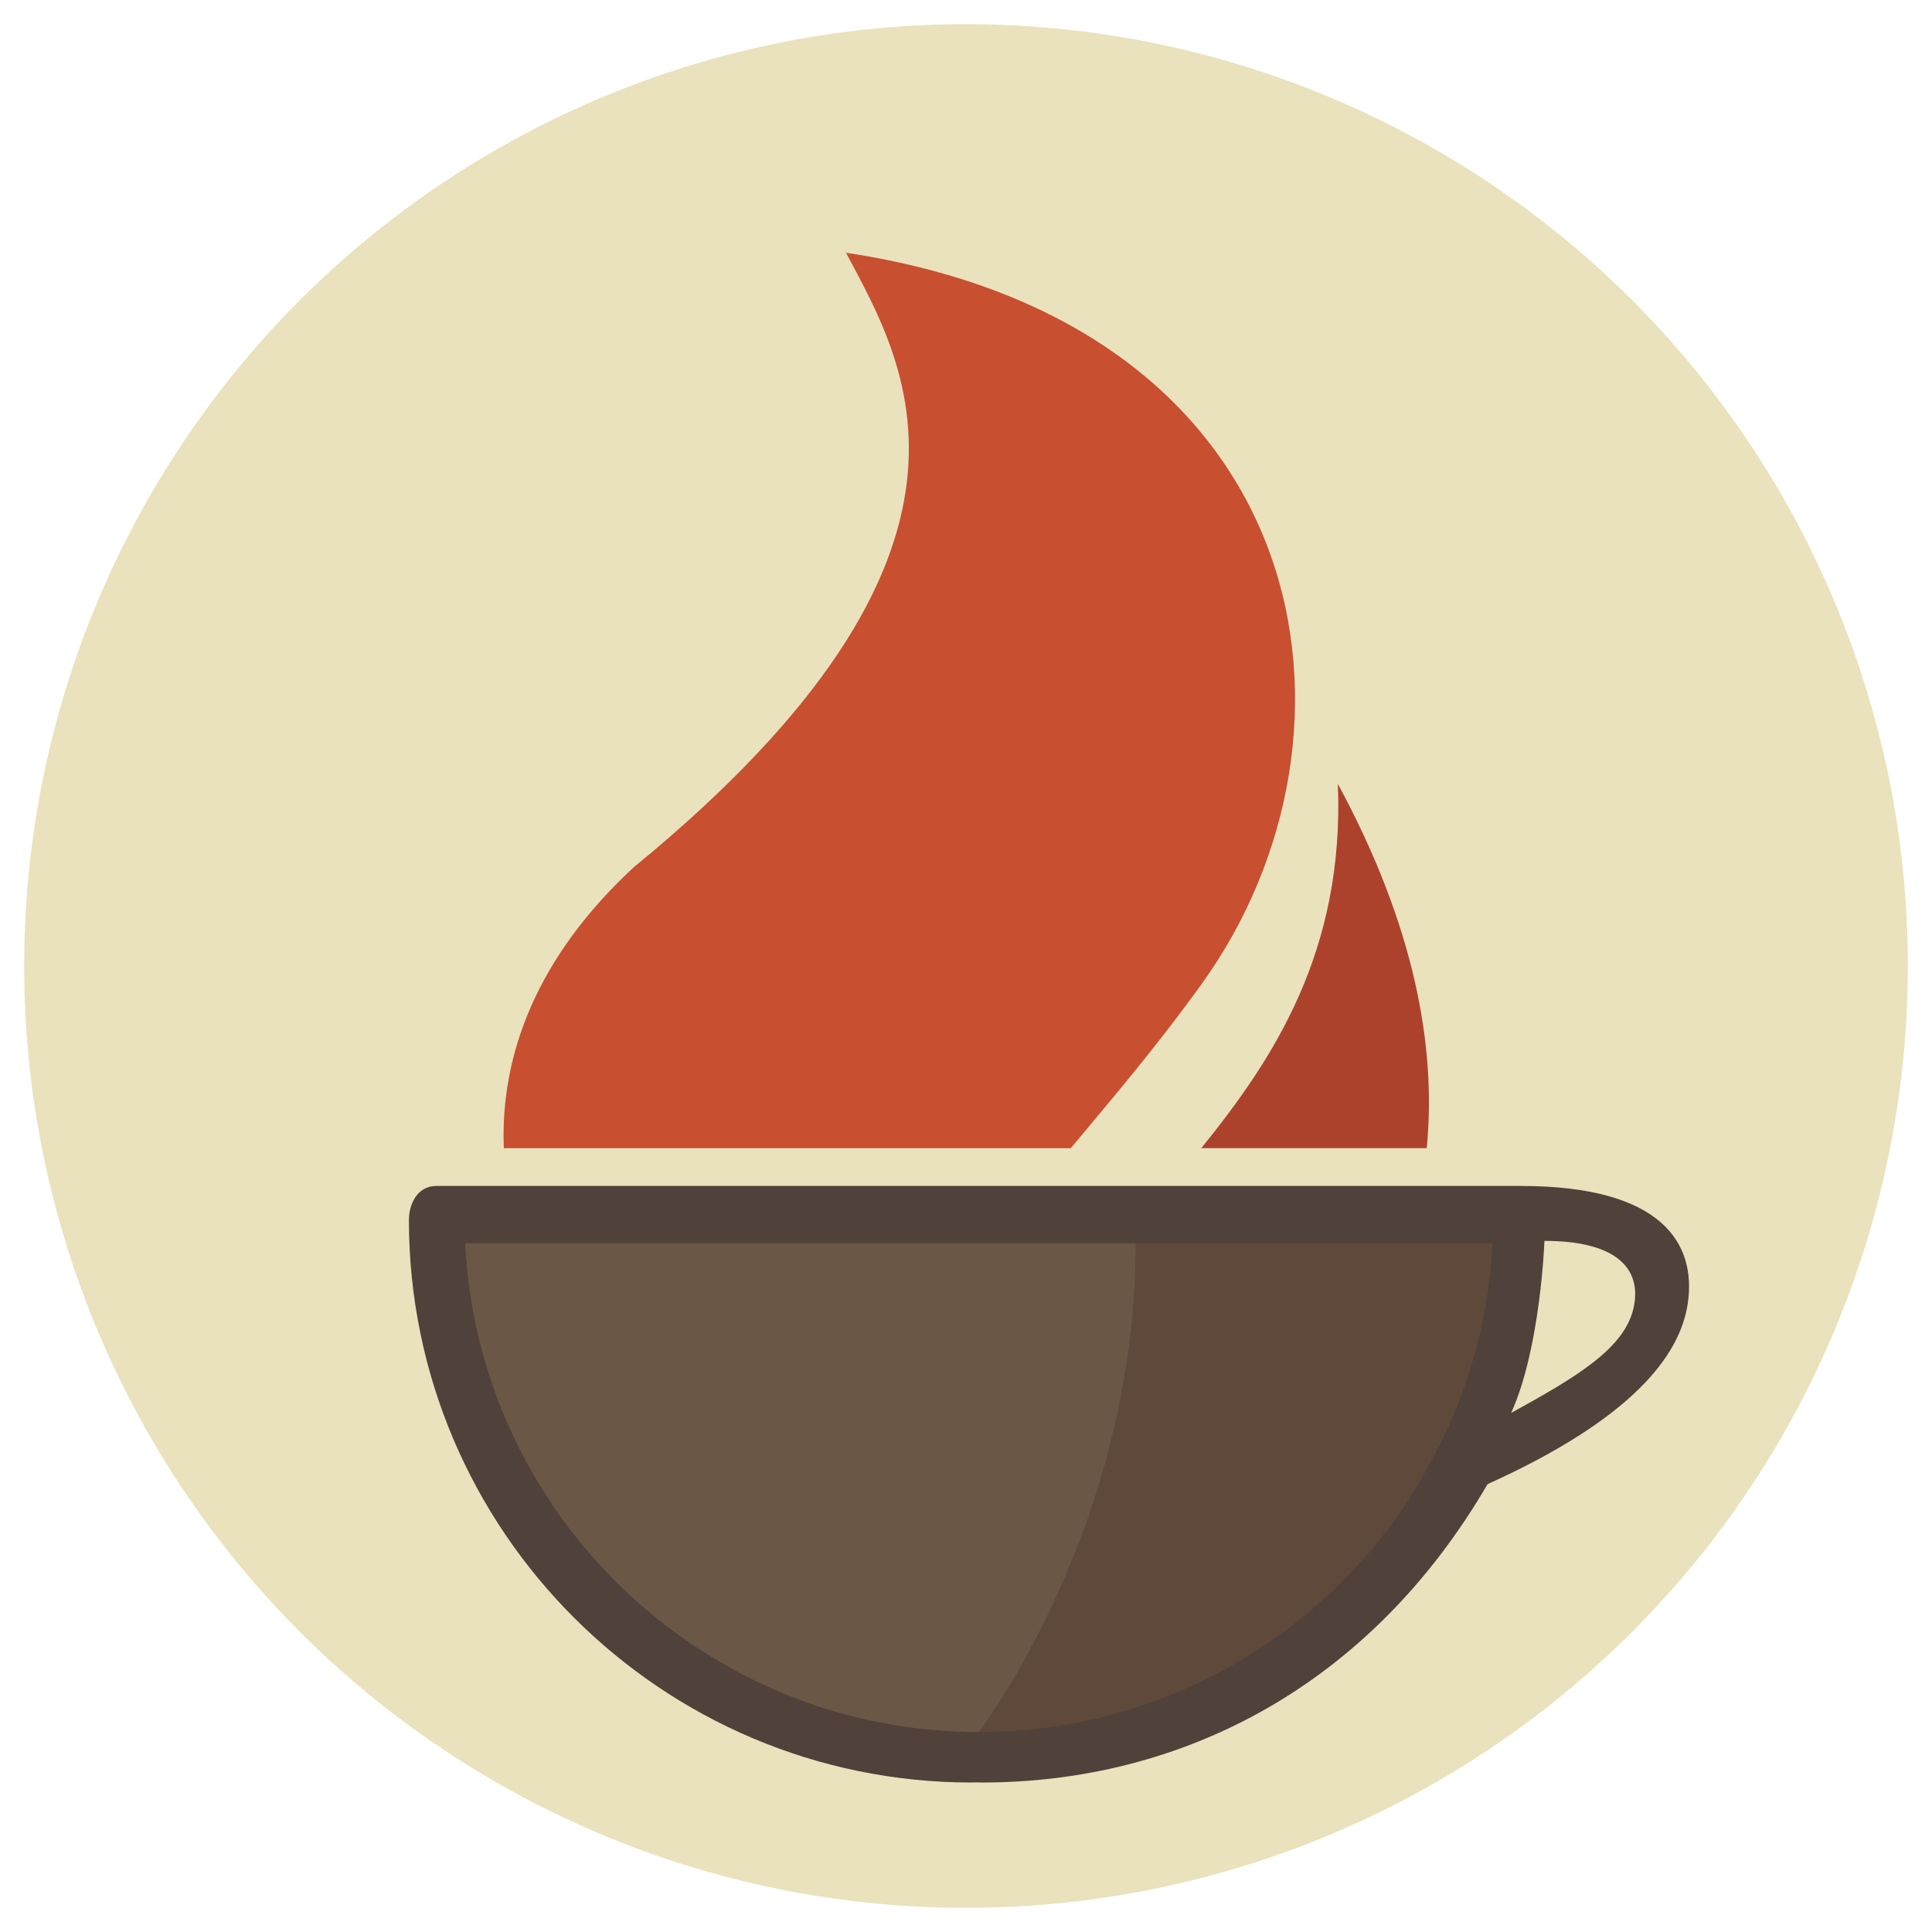 <?xml version="1.0" encoding="utf-8"?>
<!-- Generator: Adobe Illustrator 16.0.4, SVG Export Plug-In . SVG Version: 6.00 Build 0)  -->
<!DOCTYPE svg PUBLIC "-//W3C//DTD SVG 1.1//EN" "http://www.w3.org/Graphics/SVG/1.1/DTD/svg11.dtd">
<svg version="1.1" id="Layer_1" xmlns="http://www.w3.org/2000/svg" xmlns:xlink="http://www.w3.org/1999/xlink" x="0px" y="0px"
	 width="40px" height="40px" viewBox="0 0 40 40" enable-background="new 0 0 40 40" xml:space="preserve">
<g>
	<circle fill="#EAE2BC" cx="20" cy="20" r="19.5"/>
	<path fill="#50413B" d="M31.49,24.554c-0.73,0-21.116,0-21.116,0H9.037c-0.42,0-0.571,0.409-0.571,0.702
		c0,6.425,5.226,11.649,11.649,11.649c0.035,0,0.071-0.002,0.106-0.003c0.035,0.001,0.07,0.003,0.107,0.003
		c4.142,0,8.032-1.992,10.47-6.177c2.965-1.34,3.98-2.641,4.145-3.737C35.127,25.745,34.414,24.554,31.49,24.554z M31.287,29.253
		c0.609-1.341,0.689-3.562,0.689-3.562c1.504,0,1.998,0.582,1.855,1.341C33.67,27.898,32.668,28.494,31.287,29.253z"/>
	<path fill="#5F493B" d="M23.514,25.743c0,5.901-3.25,10.117-3.25,10.117c0.001,0,0.003,0,0.004,0c3.729,0,7.014-1.926,8.918-4.834
		c0.012-0.032,0.027-0.062,0.045-0.092c0.951-1.481,1.516-3.158,1.652-4.894c0.002-0.04,0.006-0.08,0.008-0.119
		c0.004-0.06,0.004-0.119,0.008-0.179C30.898,25.743,25.336,25.743,23.514,25.743z"/>
	<path fill="#C84F30" d="M22.17,23.771c0.793-0.955,1.723-2.03,2.713-3.405c3.75-5.208,2.41-13.66-7.367-15.133
		c1.205,2.277,3.616,6.161-4.395,12.723c-1.996,1.846-2.767,3.874-2.69,5.816H22.17z"/>
	<path fill="#AD422C" d="M29.539,23.771c0.205-2.107-0.258-4.616-1.84-7.542c0.139,3.451-1.322,5.683-2.828,7.542H29.539z"/>
	<path fill="#6B5746" d="M23.514,25.743h-2.197H10.556H9.631c0.279,5.624,4.941,10.115,10.633,10.117
		C20.266,35.858,23.514,31.643,23.514,25.743z"/>
</g>
</svg>

